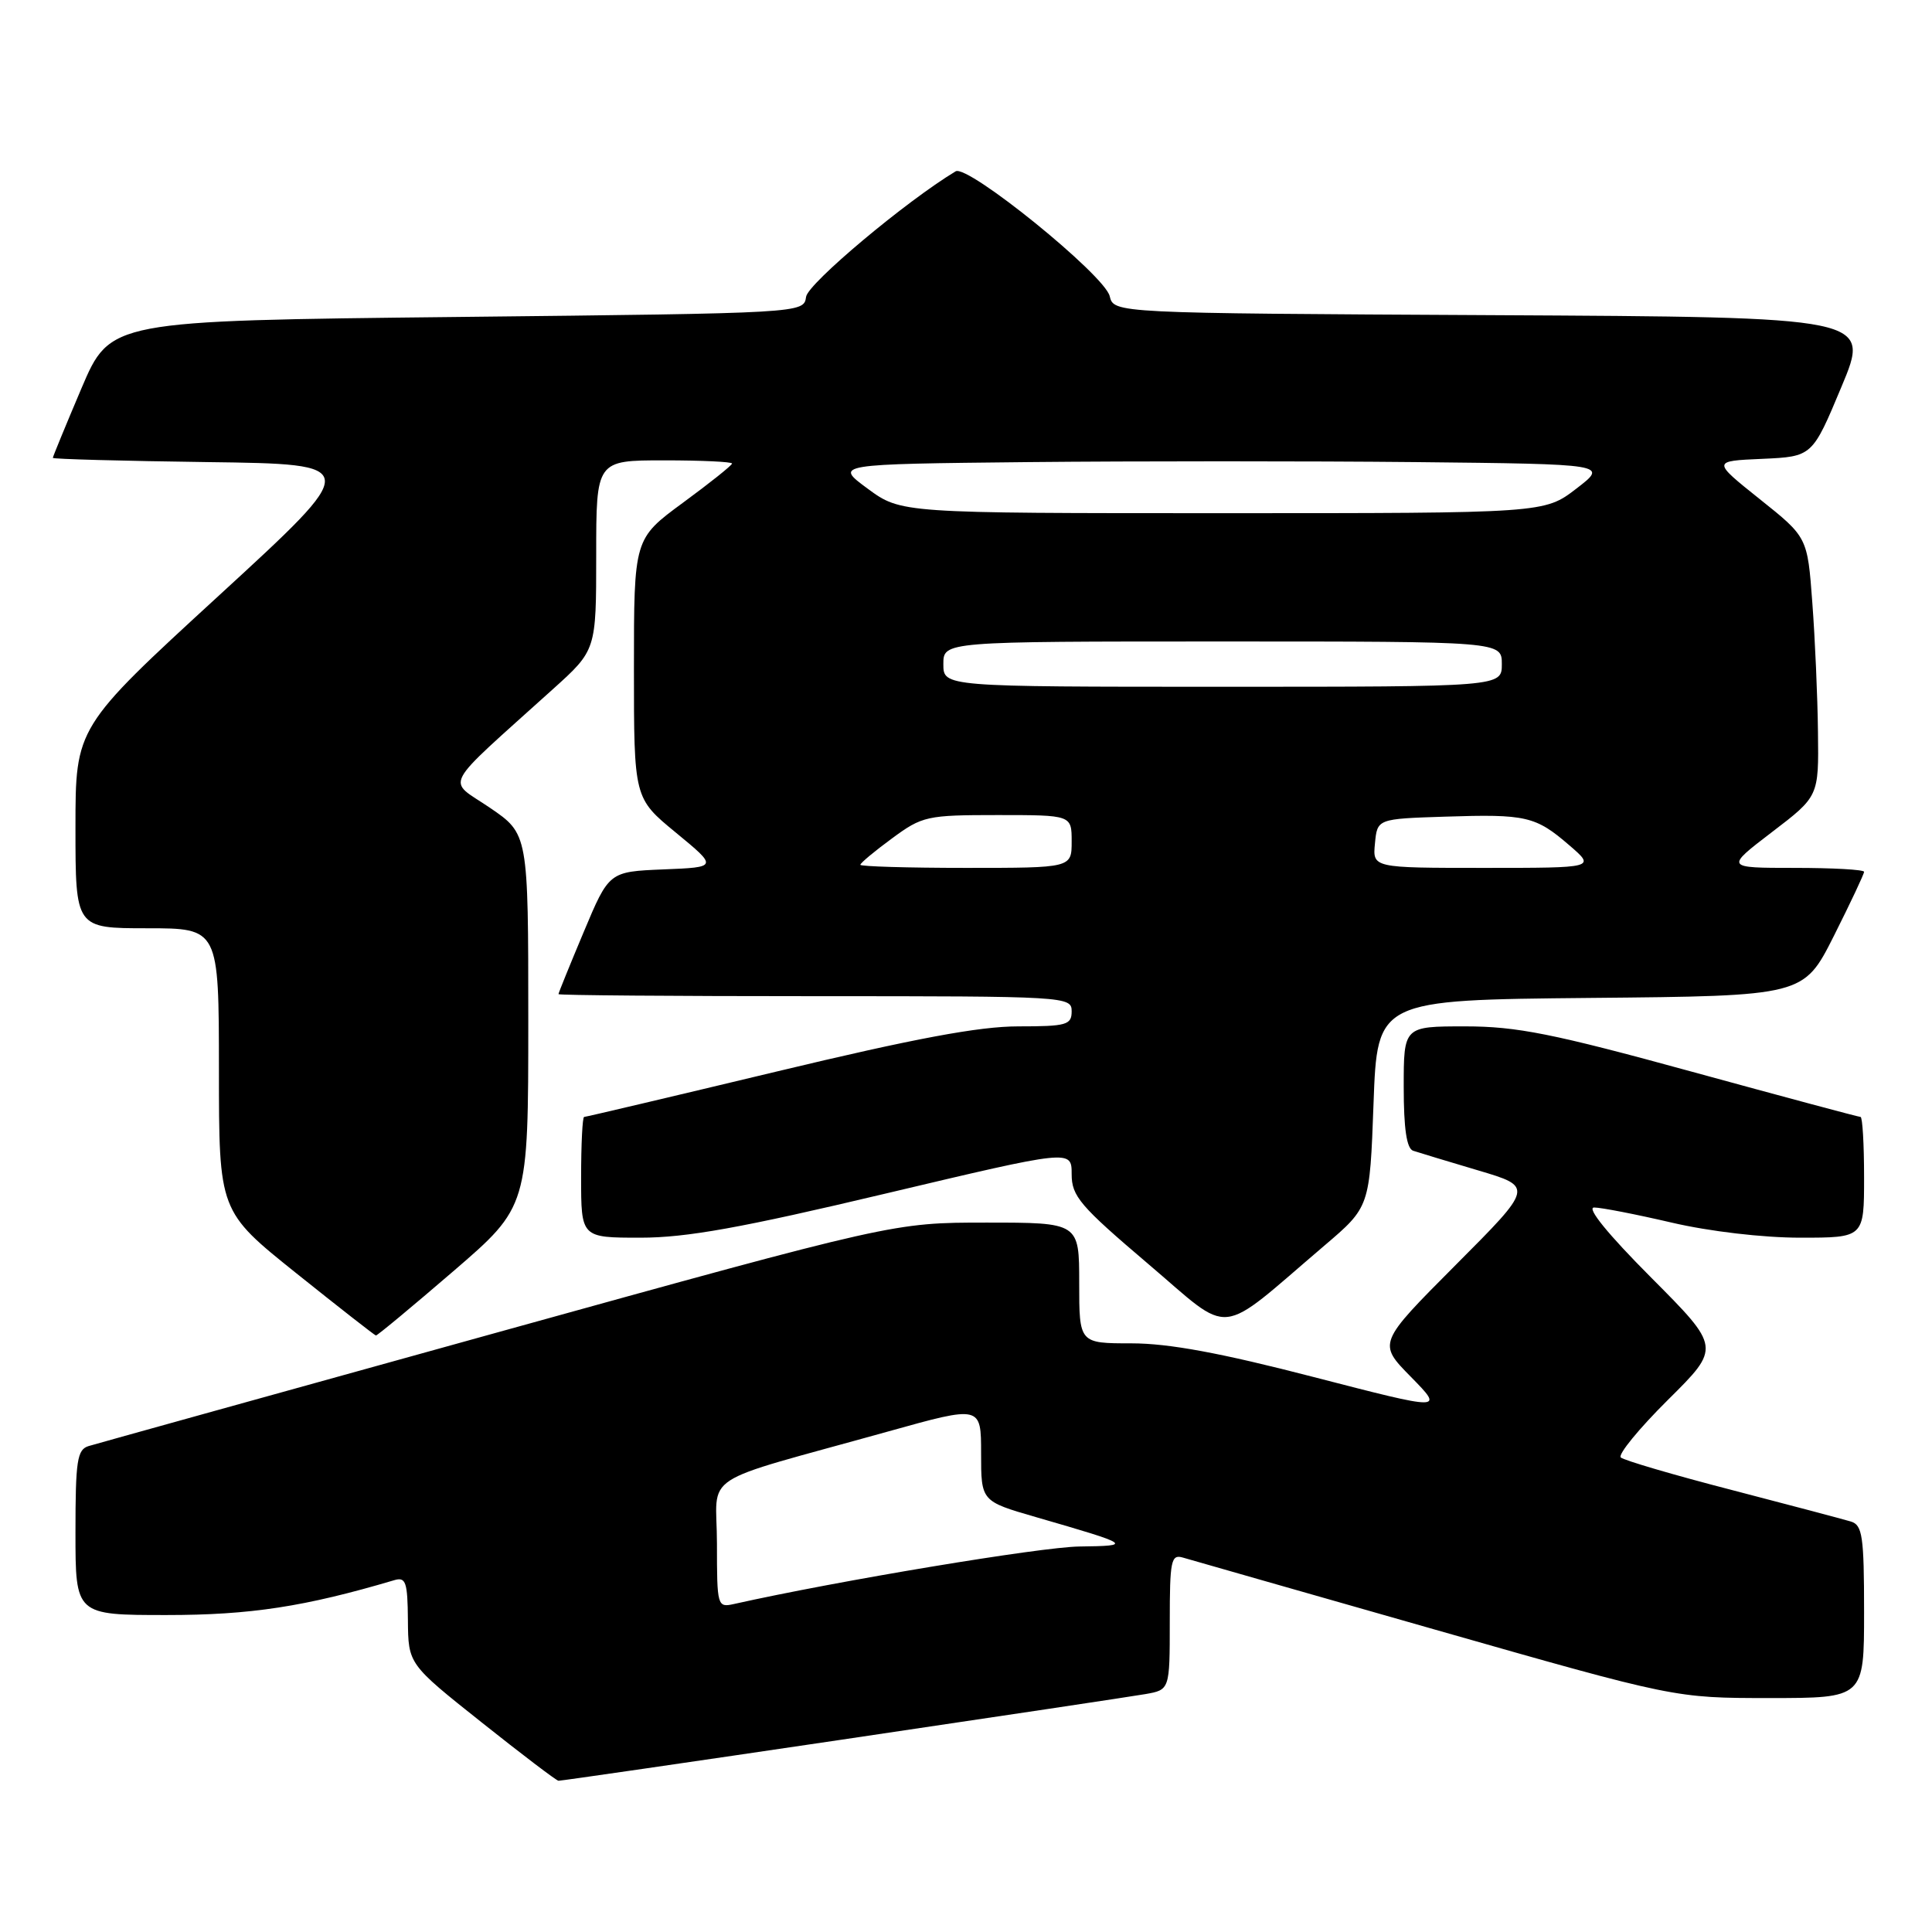 <?xml version="1.0" encoding="UTF-8" standalone="no"?>
<!DOCTYPE svg PUBLIC "-//W3C//DTD SVG 1.1//EN" "http://www.w3.org/Graphics/SVG/1.1/DTD/svg11.dtd" >
<svg xmlns="http://www.w3.org/2000/svg" xmlns:xlink="http://www.w3.org/1999/xlink" version="1.1" viewBox="0 0 256 256">
 <g >
 <path fill="currentColor"
d=" M 111.50 230.52 C 131.85 227.51 149.96 224.79 151.75 224.48 C 155.00 223.91 155.00 223.91 155.00 214.89 C 155.00 206.76 155.17 205.92 156.75 206.39 C 157.71 206.67 172.77 210.98 190.21 215.95 C 221.93 225.00 221.93 225.00 234.46 225.00 C 247.00 225.00 247.00 225.00 247.00 213.57 C 247.00 203.55 246.78 202.07 245.25 201.61 C 244.29 201.32 237.20 199.44 229.50 197.44 C 221.80 195.45 215.17 193.50 214.76 193.12 C 214.36 192.74 217.17 189.30 221.02 185.48 C 228.01 178.55 228.01 178.55 218.77 169.27 C 213.06 163.54 210.18 160.00 211.23 160.00 C 212.16 160.00 216.78 160.90 221.50 162.00 C 226.50 163.17 233.60 164.00 238.54 164.00 C 247.00 164.00 247.00 164.00 247.00 156.00 C 247.00 151.60 246.79 148.00 246.53 148.00 C 246.27 148.00 236.21 145.30 224.16 142.00 C 205.75 136.95 200.97 136.00 194.13 136.00 C 186.00 136.00 186.00 136.00 186.00 144.03 C 186.00 149.57 186.39 152.19 187.25 152.48 C 187.94 152.71 191.81 153.88 195.85 155.08 C 203.21 157.26 203.21 157.26 192.88 167.62 C 182.56 177.98 182.56 177.98 186.96 182.45 C 191.35 186.93 191.35 186.93 174.09 182.47 C 161.75 179.27 154.87 178.00 149.92 178.00 C 143.00 178.00 143.00 178.00 143.00 170.00 C 143.00 162.00 143.00 162.00 130.70 162.00 C 118.40 162.00 118.40 162.00 65.95 176.54 C 37.10 184.54 12.71 191.32 11.75 191.61 C 10.22 192.07 10.00 193.52 10.00 203.07 C 10.00 214.00 10.00 214.00 22.08 214.00 C 33.19 214.00 40.37 212.90 52.25 209.38 C 53.77 208.93 54.01 209.62 54.05 214.68 C 54.10 220.50 54.10 220.50 63.80 228.21 C 69.13 232.45 73.72 235.94 74.00 235.96 C 74.28 235.98 91.15 233.53 111.50 230.52 Z  M 60.06 168.45 C 70.00 159.89 70.00 159.89 70.00 135.20 C 70.00 110.50 70.00 110.50 64.91 107.03 C 59.18 103.13 58.24 104.88 73.26 91.32 C 79.00 86.15 79.00 86.15 79.00 73.57 C 79.00 61.00 79.00 61.00 88.00 61.00 C 92.95 61.00 97.00 61.19 97.00 61.42 C 97.00 61.65 94.07 63.99 90.50 66.61 C 84.00 71.39 84.00 71.39 84.00 88.57 C 84.00 105.76 84.00 105.76 89.56 110.33 C 95.12 114.91 95.12 114.91 87.91 115.20 C 80.70 115.50 80.70 115.50 77.35 123.48 C 75.51 127.86 74.00 131.58 74.00 131.73 C 74.00 131.88 89.30 132.00 108.00 132.00 C 141.33 132.00 142.00 132.04 142.00 134.00 C 142.00 135.81 141.33 136.00 134.93 136.00 C 129.74 136.00 121.22 137.59 102.84 142.00 C 89.07 145.30 77.63 148.00 77.40 148.00 C 77.18 148.00 77.00 151.60 77.00 156.00 C 77.00 164.00 77.00 164.00 84.86 164.00 C 90.97 164.00 98.21 162.70 117.36 158.15 C 142.00 152.31 142.00 152.31 142.00 155.58 C 142.00 158.50 143.10 159.79 152.10 167.44 C 163.50 177.12 161.02 177.38 175.50 165.04 C 181.50 159.93 181.50 159.93 182.00 146.22 C 182.50 132.50 182.50 132.50 210.75 132.23 C 238.99 131.97 238.99 131.97 243.00 124.01 C 245.20 119.63 247.00 115.81 247.00 115.52 C 247.00 115.23 242.86 115.00 237.79 115.00 C 228.59 115.00 228.59 115.00 234.79 110.26 C 241.00 105.52 241.00 105.52 240.89 97.01 C 240.84 92.33 240.50 84.60 240.14 79.84 C 239.50 71.18 239.50 71.18 233.18 66.14 C 226.86 61.09 226.86 61.09 233.50 60.80 C 240.14 60.50 240.14 60.50 244.00 51.26 C 247.87 42.02 247.87 42.02 197.73 41.76 C 147.59 41.50 147.59 41.50 147.04 39.24 C 146.37 36.44 128.23 21.75 126.63 22.70 C 120.08 26.64 107.06 37.55 106.81 39.33 C 106.50 41.50 106.50 41.50 60.55 42.00 C 14.61 42.50 14.61 42.50 10.80 51.44 C 8.71 56.36 7.00 60.52 7.00 60.67 C 7.00 60.83 16.22 61.08 27.49 61.23 C 47.98 61.50 47.98 61.50 28.99 78.93 C 10.00 96.36 10.00 96.36 10.00 109.68 C 10.00 123.00 10.00 123.00 19.50 123.00 C 29.00 123.00 29.00 123.00 29.01 141.75 C 29.01 160.50 29.01 160.50 39.26 168.71 C 44.89 173.22 49.64 176.93 49.81 176.96 C 49.99 176.98 54.60 173.15 60.06 168.45 Z  M 95.00 204.55 C 95.00 194.88 92.01 196.84 117.75 189.66 C 130.00 186.24 130.00 186.24 130.00 192.58 C 130.00 198.92 130.00 198.92 137.25 201.02 C 149.97 204.70 150.16 204.83 143.03 204.92 C 137.95 204.98 110.96 209.47 97.25 212.54 C 95.05 213.03 95.00 212.83 95.00 204.55 Z  M 114.00 114.59 C 114.00 114.36 115.89 112.78 118.20 111.09 C 122.21 108.13 122.82 108.00 132.20 108.00 C 142.00 108.00 142.00 108.00 142.00 111.50 C 142.00 115.00 142.00 115.00 128.00 115.00 C 120.30 115.00 114.00 114.81 114.00 114.59 Z  M 182.19 111.75 C 182.50 108.50 182.50 108.50 191.50 108.21 C 202.23 107.86 203.47 108.14 207.96 112.02 C 211.42 115.00 211.42 115.00 196.65 115.00 C 181.87 115.00 181.87 115.00 182.19 111.75 Z  M 125.00 88.00 C 125.00 85.00 125.00 85.00 162.00 85.00 C 199.00 85.00 199.00 85.00 199.00 88.00 C 199.00 91.00 199.00 91.00 162.00 91.00 C 125.00 91.00 125.00 91.00 125.00 88.00 Z  M 114.97 64.75 C 110.55 61.50 110.55 61.50 136.28 61.23 C 150.42 61.09 173.50 61.09 187.55 61.23 C 213.10 61.50 213.10 61.50 208.87 64.75 C 204.64 68.00 204.64 68.00 162.02 68.00 C 119.39 68.00 119.39 68.00 114.97 64.75 Z "/>
</g>
</svg>
